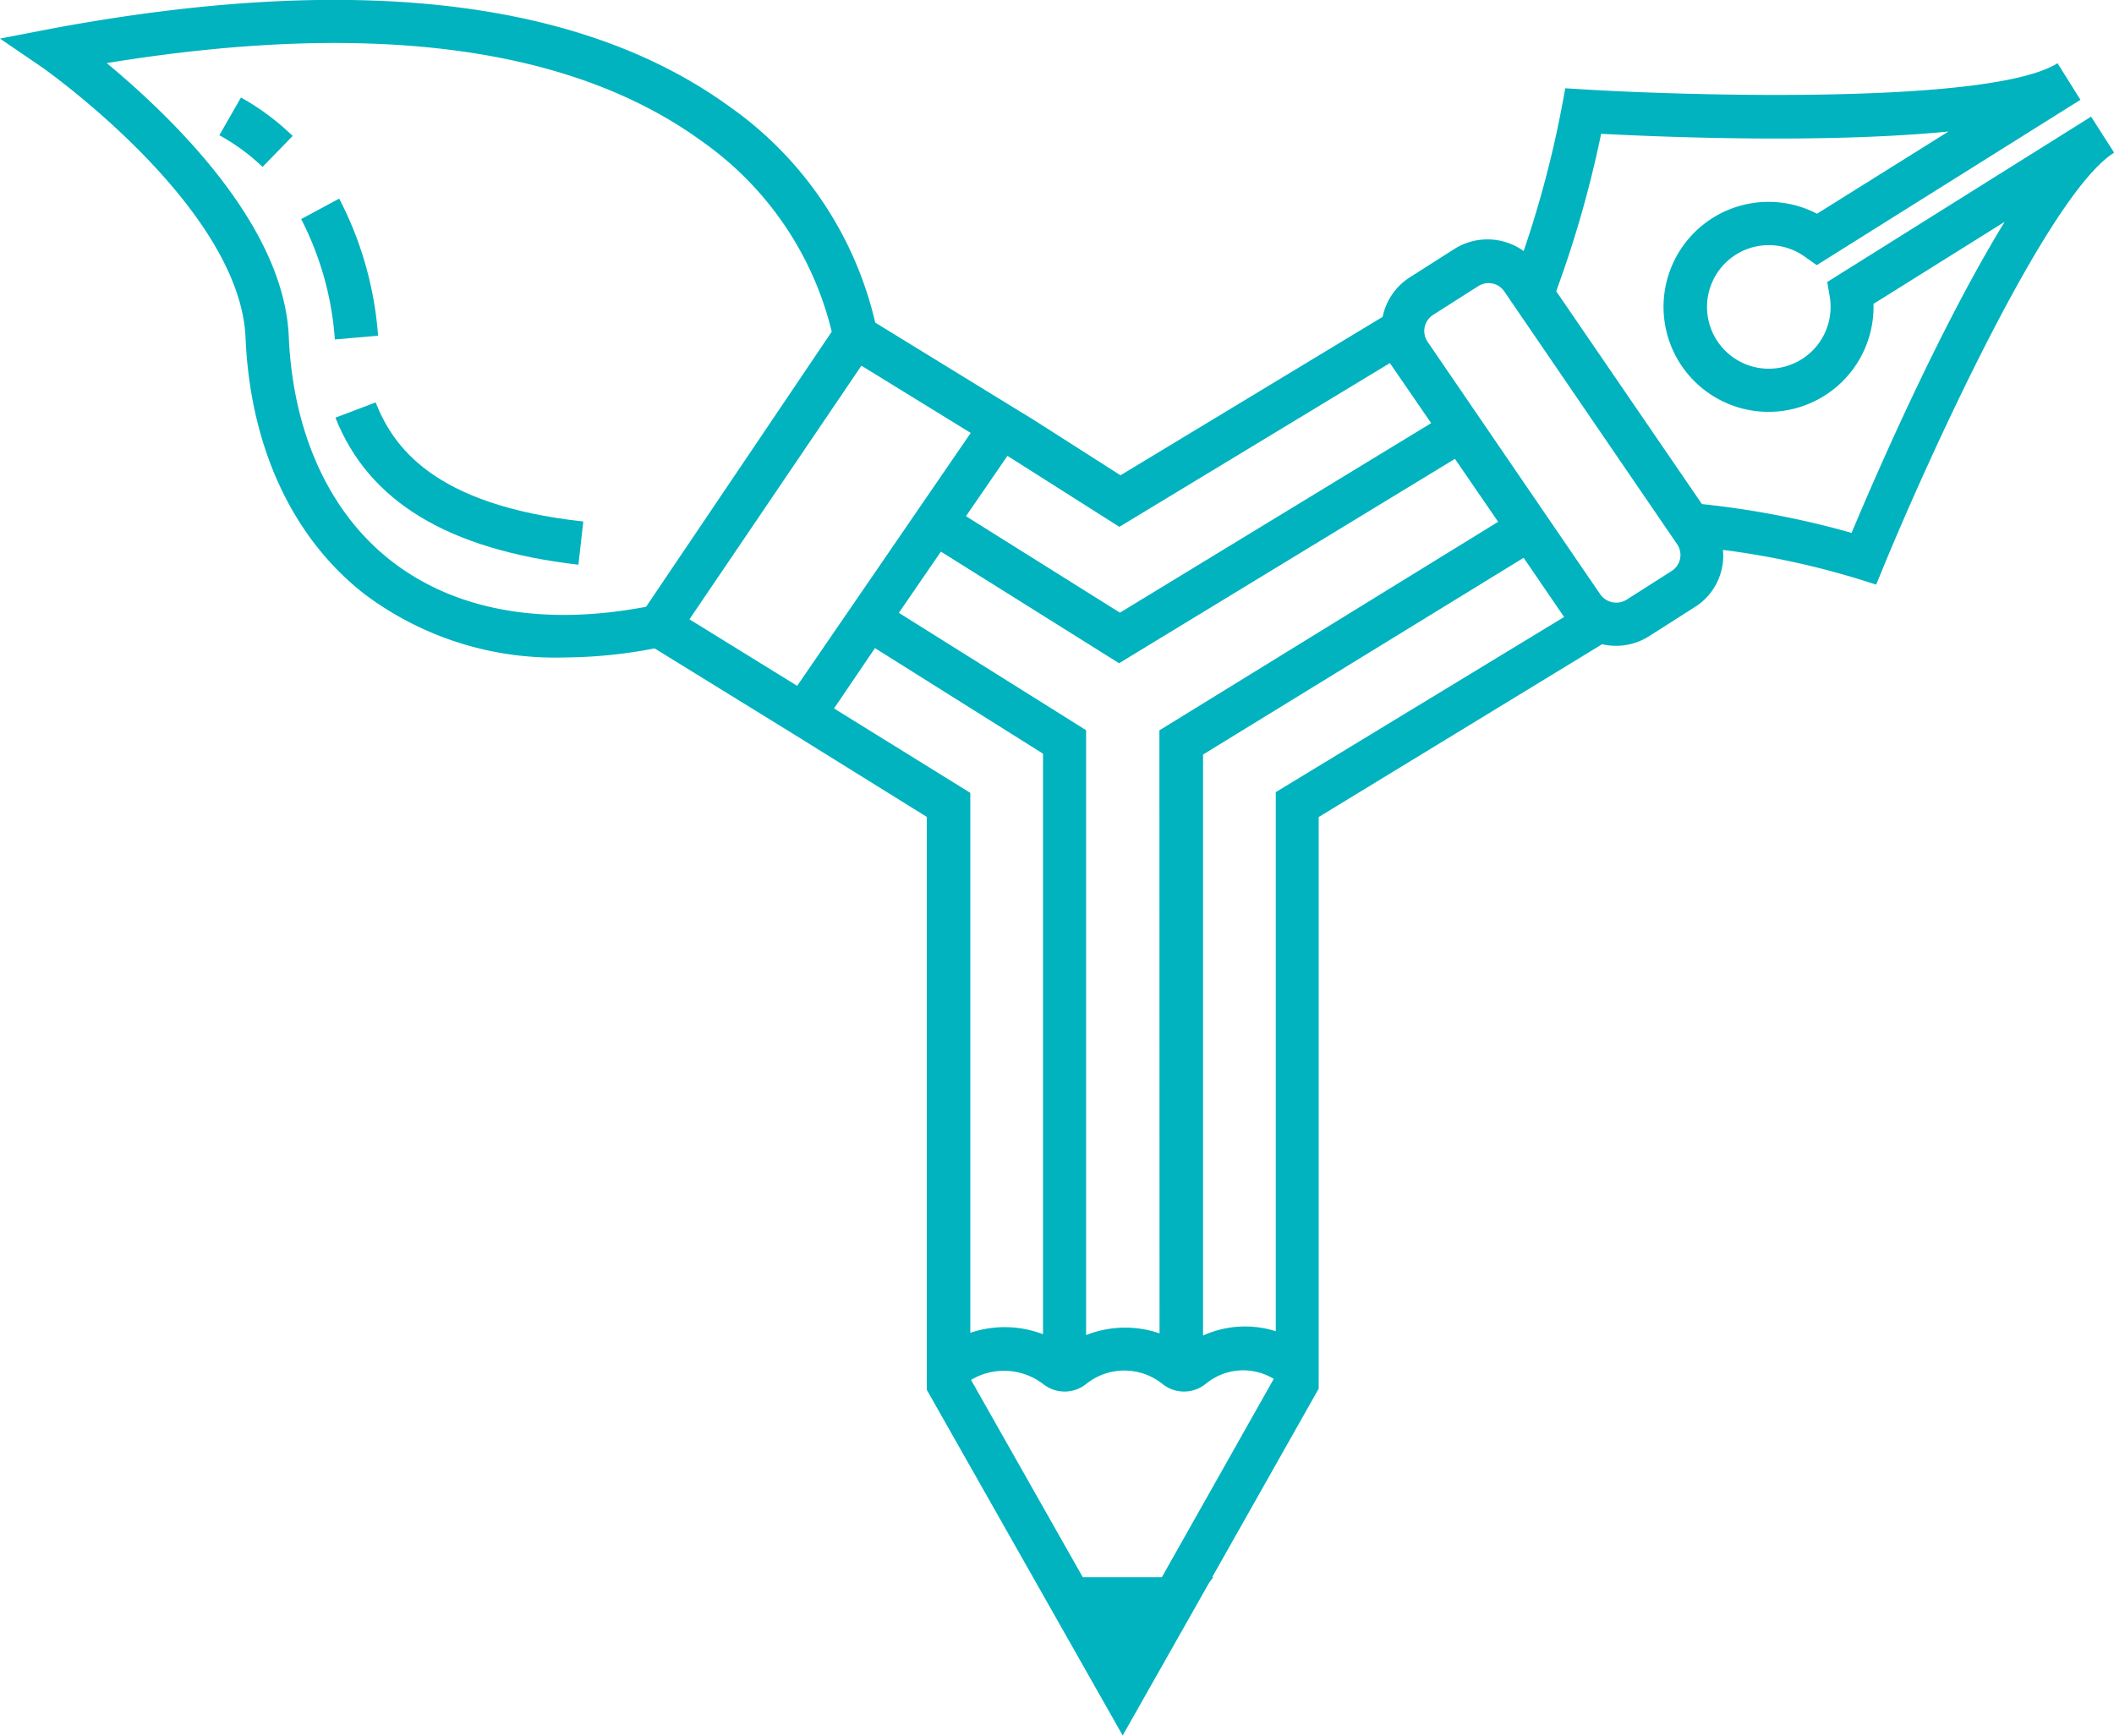 <svg xmlns="http://www.w3.org/2000/svg" viewBox="0 0 146.78 120.51"><defs><style>.cls-1{fill:#00b3be;}</style></defs><title>icon14</title><g id="Layer_2" data-name="Layer 2"><g id="Layer_1-2" data-name="Layer 1"><path class="cls-1" d="M15.23,9.39a14.16,14.16,0,0,1,3,2.2l2.09-2.15a17.16,17.16,0,0,0-3.59-2.67Z"/><path class="cls-1" d="M23.55,13.79l-2.64,1.42a21.56,21.56,0,0,1,2.34,8.36l3-.26A24.51,24.51,0,0,0,23.55,13.79Z"/><path class="cls-1" d="M26.08,27.94,23.29,29c2.3,5.82,7.82,9.16,16.87,10.21l.34-3C30,35.06,27.27,30.93,26.08,27.94Z"/><path class="cls-1" d="M126.87,19.58l.17,1a4.29,4.29,0,1,1-1.72-2.75l.82.58L144.45,6.93h0l-1.59-2.54C138.29,7.25,117.62,6.67,110,6.21l-1.32-.08-.24,1.3a72.89,72.89,0,0,1-2.65,10,4.31,4.31,0,0,0-4.8-.15l-3.14,2A4.28,4.28,0,0,0,96,22l-18.2,11-6.11-3.9,0,0-1.31-.8h0l-9.61-5.9a25.34,25.34,0,0,0-10.12-15C40.33-.09,24.49-1.92,3.52,2L0,2.68l2.93,2c.14.1,13.74,9.67,14.12,18.78.32,7.57,3.25,13.89,8.26,17.79a22,22,0,0,0,13.83,4.4,33.83,33.83,0,0,0,6.31-.63L55,50.91h0l9.35,5.81,0,39.28v.5l13.6,24,6-10.6.29-.4h-.07l7.39-13.08V96l0-39.27,19.68-12a4.27,4.27,0,0,0,3.25-.55l3.14-2a4.22,4.22,0,0,0,2-4,56.89,56.89,0,0,1,9.33,2l1.31.41.52-1.27c2.88-7,11.36-25.83,16-28.72h0L145.19,8.1Zm-49.15,17L96.52,25.2c0,.06.06.12.1.18l2.75,4L77.76,42.54l-10.69-6.7,2.88-4.19Zm2.79,56a7.35,7.35,0,0,0-5.1.12v-42l-13-8.15,2.92-4.25,12.37,7.75,23.32-14.19,3,4.37L80.5,50.71ZM27.16,38.94c-4.3-3.35-6.82-8.88-7.11-15.56C19.72,15.53,11.76,8,7.41,4.38c18.41-3,32.3-1.15,41.34,5.44a22.68,22.68,0,0,1,9,13.21L44.86,42.13C37.7,43.49,31.59,42.39,27.16,38.94ZM59.81,25.39l7.59,4.67L55.35,47.62,47.87,43Zm-1.9,23.8L60.75,45l11.67,7.33V92.64a7.47,7.47,0,0,0-5.05-.1l0-37.49Zm17.27,60.32L67.42,95.81a4.48,4.48,0,0,1,5,.28,2.39,2.39,0,0,0,3,0,4.23,4.23,0,0,1,5.29,0,2.39,2.39,0,0,0,3,0,4.08,4.08,0,0,1,4.73-.35l-7.77,13.77ZM88.58,55l0,37.43a7.09,7.09,0,0,0-5.05.3V52.39l22.26-13.66,2.81,4.11ZM116.65,38.8a1.31,1.31,0,0,1-.59.85l-3.14,2a1.36,1.36,0,0,1-1.8-.37l-12-17.55a1.33,1.33,0,0,1,.39-1.87l3.14-2a1.32,1.32,0,0,1,1.8.38l12,17.55A1.32,1.32,0,0,1,116.65,38.8ZM128.56,37a61.79,61.79,0,0,0-10.39-2L108.05,20.22a76.27,76.27,0,0,0,3.12-10.93c4.13.22,15.52.69,24.12-.16l-9.13,5.71a7.29,7.29,0,1,0,3.92,6.26l9.11-5.7C134.69,22.73,130.18,33.13,128.56,37Z"/></g></g></svg>